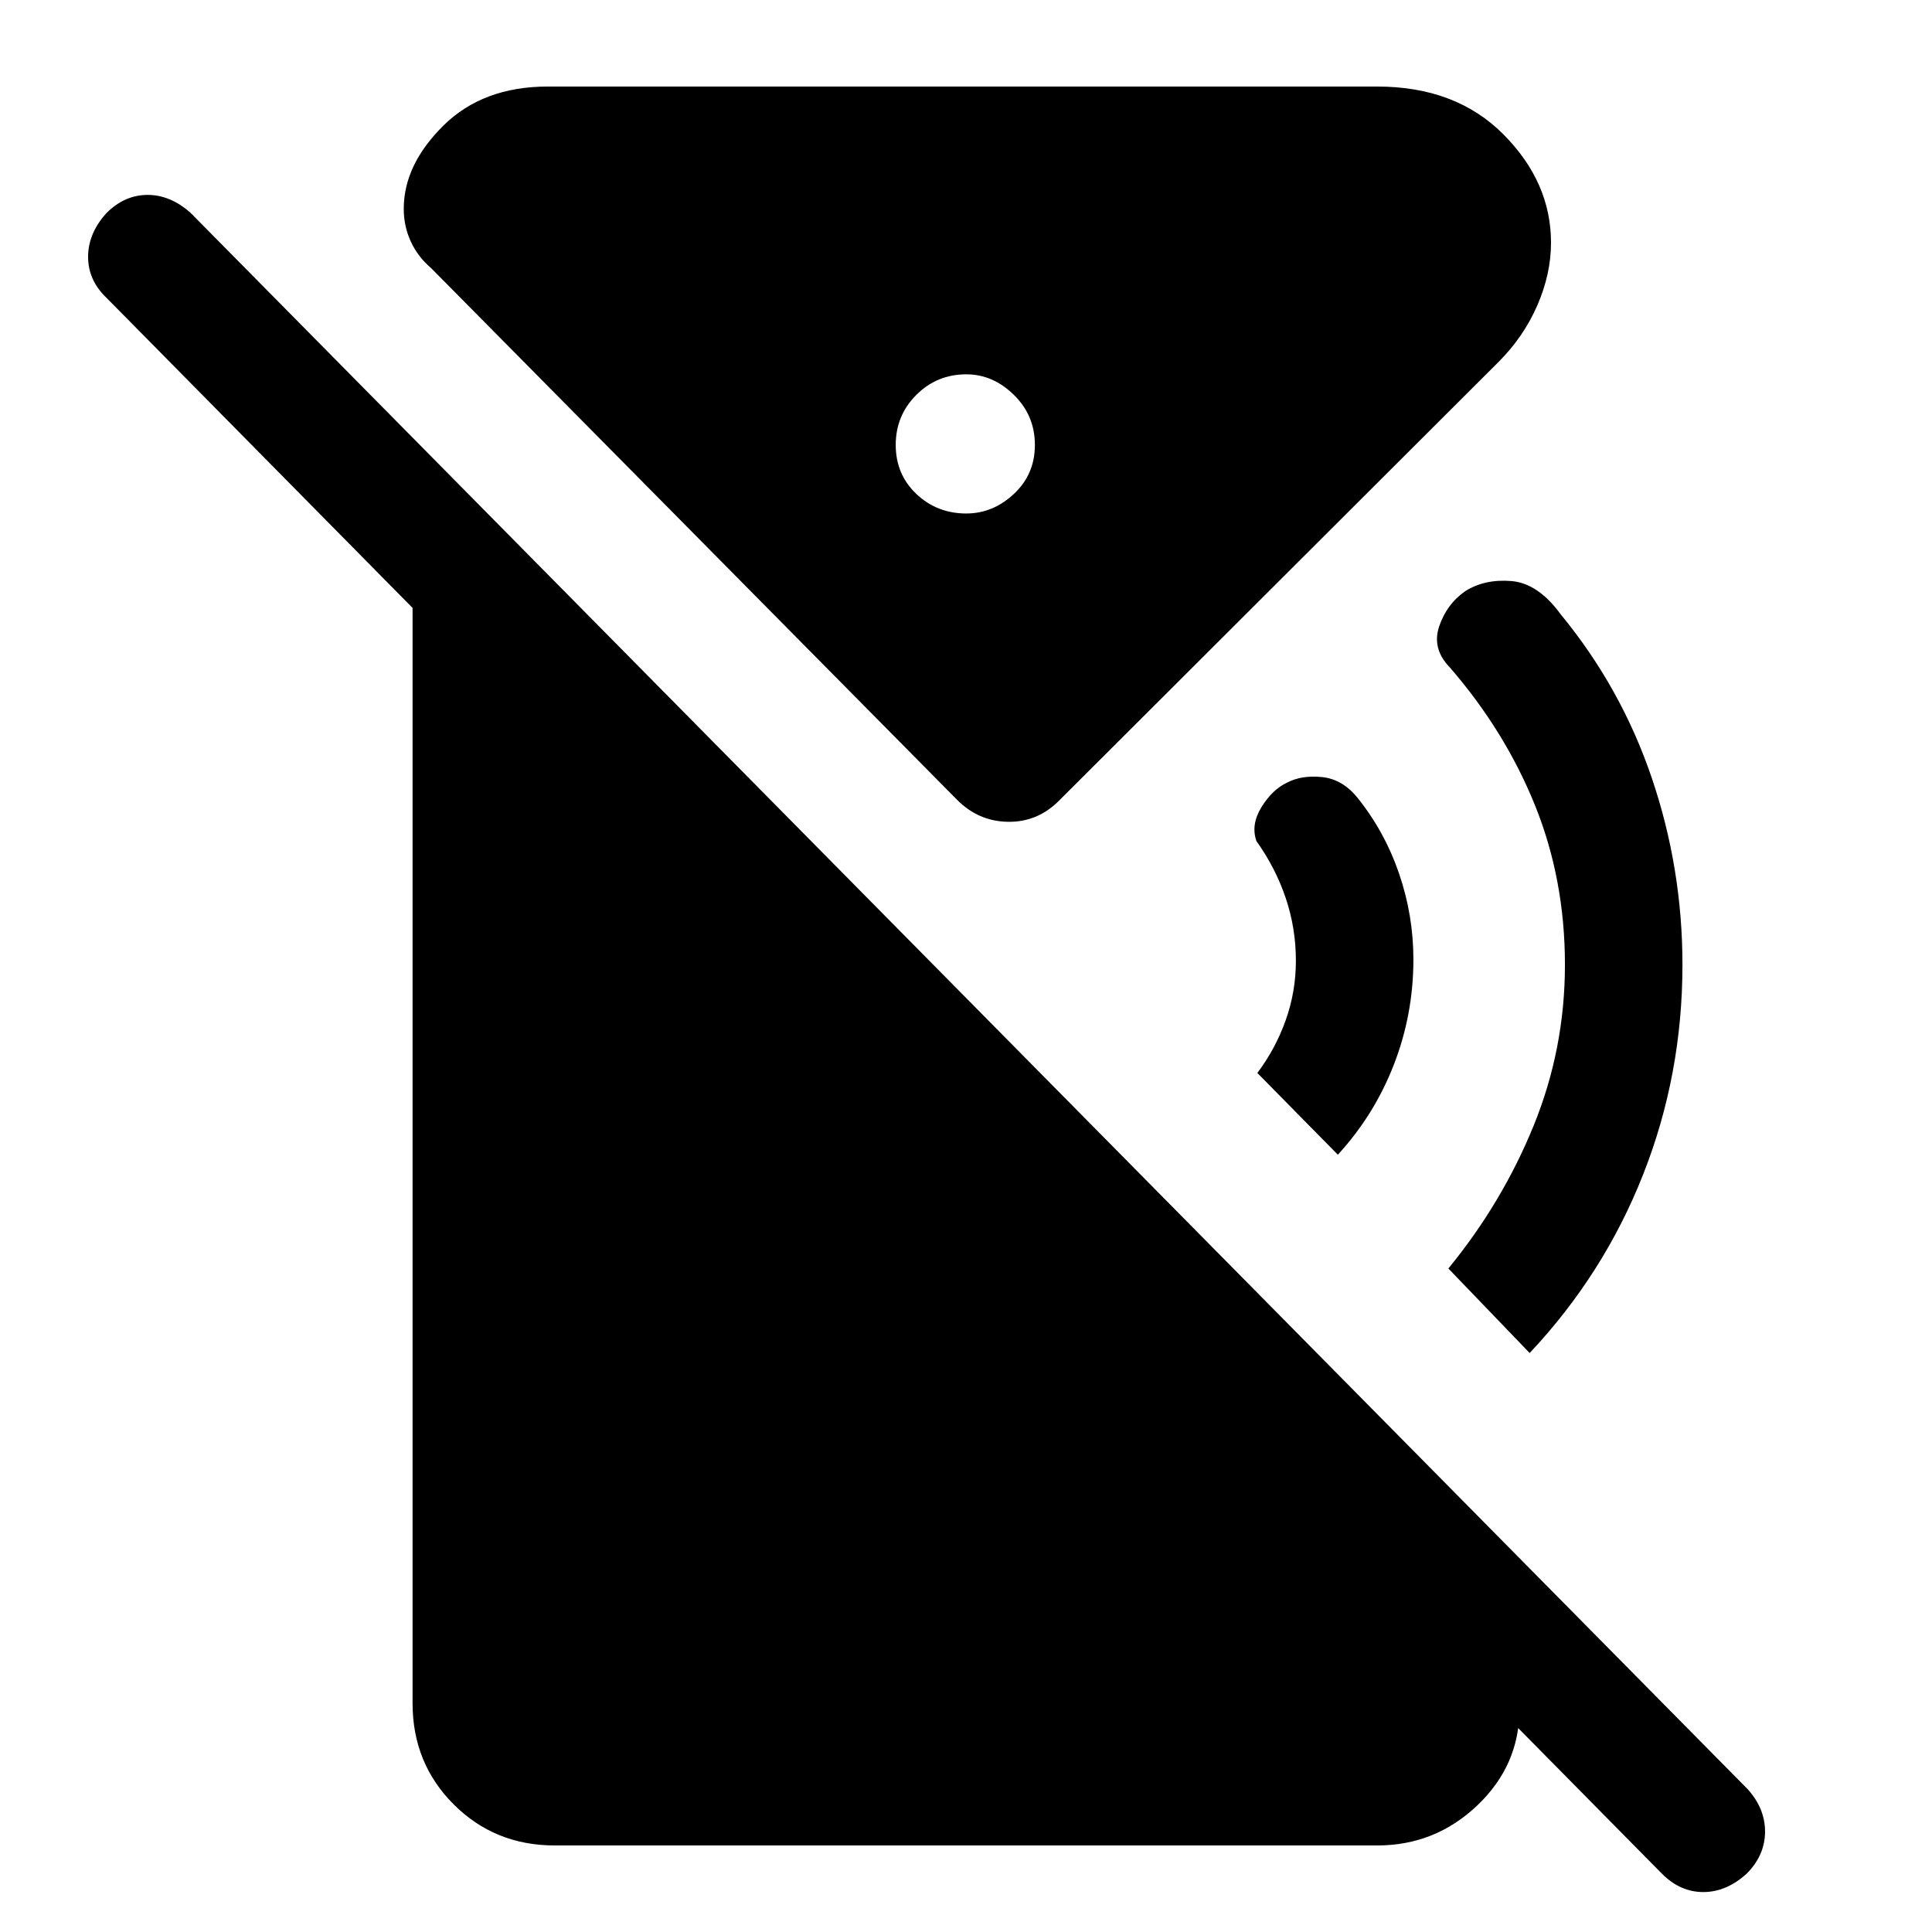 <svg xmlns="http://www.w3.org/2000/svg" height="48" viewBox="0 -960 960 960" width="48"><path d="m664.77-386.23-40-40.62q9.08-12.07 14.11-26.27 5.04-14.19 5.04-29.5 0-16.15-5.04-31.11-5.03-14.96-14.57-28.35-2.85-8.15 2.5-16.84 5.34-8.69 12.65-12.16 7.31-3.84 17.42-2.8 10.12 1.03 17.58 10.19 13.54 16.84 20.69 37.65 7.16 20.81 7.16 42.81 0 27.23-9.7 52.23-9.69 25-27.84 44.77Zm95.31 98.54-40.39-42q26.77-32.7 42.35-70.93 15.57-38.23 15.57-80 0-42.38-14.88-79.23-14.88-36.84-42.27-68.46-9.08-9.31-5.35-20.42 3.74-11.12 13.04-17.58 9.7-6.07 22.93-4.96 13.23 1.12 24.53 16.66 30 36.46 45.2 81.3Q836-528.46 836-480.62q0 54.7-19.54 104.23-19.54 49.54-56.38 88.7Zm65.77 258.77-773-783.16q-9.08-8.69-9.08-20.3 0-11.62 9.08-21.7 9.07-9.07 20.5-9.07 11.42 0 21.5 9.07L868.46-70.92q8.69 9.69 8.58 21.3-.12 11.62-9.19 20.7-10.08 9.07-21.5 9.07-11.43 0-20.5-9.07Zm-345.7-675.93q13.23 0 23.66-9.73 10.42-9.73 10.42-24.34 0-14.62-10.42-24.85Q493.38-774 480.15-774q-14.61 0-24.84 10.23t-10.23 24.85q0 14.61 10.23 24.34t24.84 9.73ZM275.69-43q-29.84 0-50.27-20.42Q205-83.85 205-113.69v-627.62L755-185v74.31q0 27.84-20.92 47.77Q713.15-43 684.31-43H275.69Zm250.46-519.08q-10.61 10.62-25.23 10.43-14.61-.2-25.23-10.81L214.23-826.77q-6.61-5.61-10.11-13.23-3.5-7.61-3.5-16.23 0-21.85 19.65-41.31T272.23-917h412.08q39.07 0 62.73 23.77 23.65 23.77 23.65 53.85 0 15.46-6.81 31.11-6.8 15.66-19.27 28.12L526.15-562.08Z"/></svg>